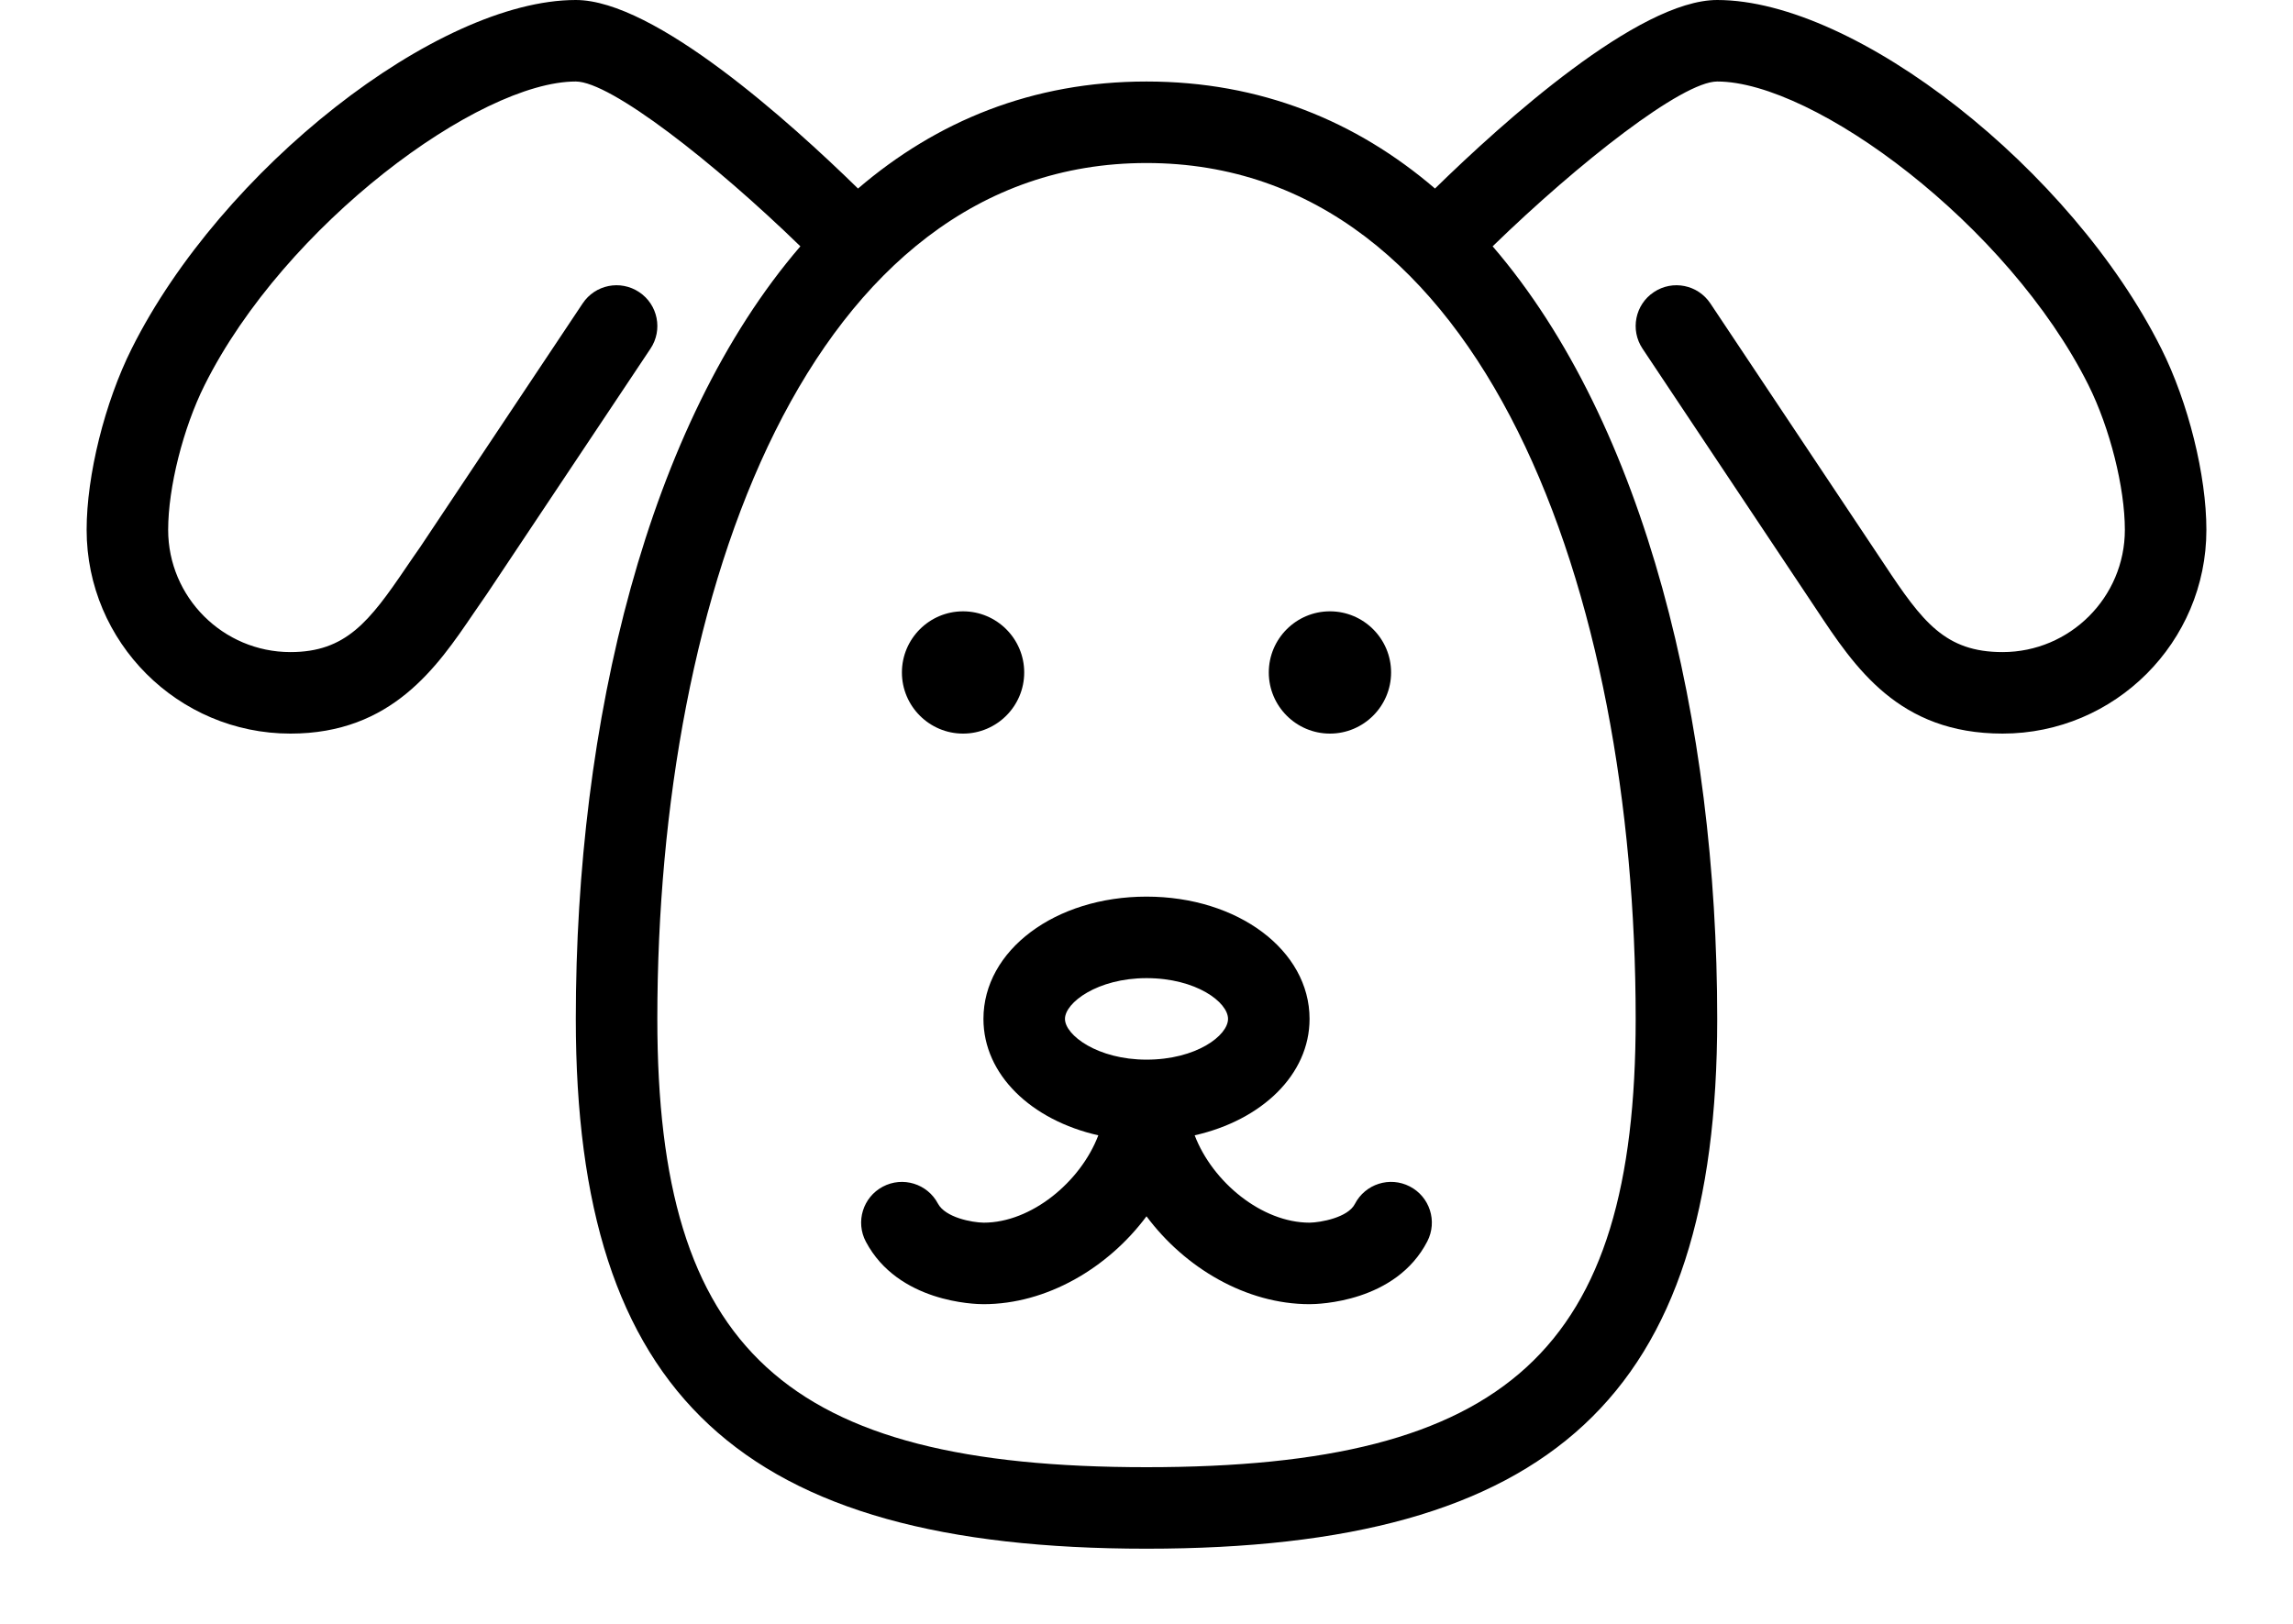 <svg width="480" color="white" height="340" xmlns="http://www.w3.org/2000/svg" version="1.1" xml:space="preserve">
 <g>
  <title>Layer 1</title>
  <g id="svg_27">
   <path d="m452.429,72.986c-18.756,-37.521 -63.94,-72.986 -92.962,-72.986c-16.478,0 -44.834,25.549 -59.076,39.475c-16.461,-14.105 -36.498,-22.408 -60.391,-22.408s-43.93,8.303 -60.39,22.409c-14.243,-13.927 -42.599,-39.476 -59.077,-39.476c-29.022,0 -74.206,35.465 -92.962,72.986c-5.649,11.281 -9.438,26.53 -9.438,37.948c0,23.526 19.14,42.667 42.667,42.667c21.205,0 30.694,-13.943 38.306,-25.148c0.93,-1.357 1.852,-2.722 2.927,-4.25l34.133,-51.2c2.62,-3.925 1.562,-9.225 -2.364,-11.836c-3.942,-2.628 -9.225,-1.562 -11.836,2.364l-34.005,51.012c-1.007,1.425 -1.988,2.867 -2.97,4.309c-7.672,11.298 -12.587,17.681 -24.192,17.681c-14.114,0 -25.6,-11.486 -25.6,-25.6c0,-8.866 3.14,-21.333 7.637,-30.319c16.811,-33.63 57.455,-63.548 77.696,-63.548c7.279,0 28.945,16.947 47.01,34.509c-32.06,37.274 -47.01,99.678 -47.01,161.758c0,78.788 34.611,110.933 119.467,110.933s119.467,-32.145 119.467,-110.933c0,-62.089 -14.95,-124.484 -47.01,-161.758c18.065,-17.562 39.723,-34.509 47.01,-34.509c20.241,0 60.885,29.918 77.705,63.548c4.489,8.986 7.629,21.453 7.629,30.319c0,14.114 -11.486,25.6 -25.6,25.6c-12.023,0 -16.768,-6.315 -24.772,-18.406l-36.395,-54.596c-2.611,-3.925 -7.91,-4.992 -11.836,-2.364c-3.925,2.611 -4.983,7.91 -2.364,11.836l36.361,54.545c8.09,12.211 17.246,26.052 39.006,26.052c23.526,0 42.667,-19.14 42.667,-42.667c0,-11.417 -3.789,-26.666 -9.438,-37.947zm-110.029,140.347c0,69.308 -26.803,93.867 -102.4,93.867s-102.4,-24.559 -102.4,-93.867c0,-89.199 31.667,-179.2 102.4,-179.2s102.4,90.001 102.4,179.2z" id="svg_8"/>
   <path d="m283.614,252.092c-1.459,2.842 -7.159,3.874 -9.481,3.908c-9.992,0 -20.318,-8.508 -24.047,-18.287c14.029,-3.174 24.047,-12.689 24.047,-24.38c0,-14.353 -14.993,-25.6 -34.133,-25.6s-34.133,11.247 -34.133,25.6c0,11.691 10.018,21.205 24.047,24.38c-3.721,9.779 -14.046,18.287 -23.988,18.287c-2.449,-0.034 -8.03,-1.067 -9.591,-4.002c-2.21,-4.164 -7.373,-5.743 -11.537,-3.533s-5.751,7.373 -3.533,11.537c6.741,12.698 22.793,13.065 24.602,13.065c13.252,0 26.069,-7.569 34.133,-18.398c8.064,10.829 20.881,18.398 34.133,18.398c1.826,0 18.057,-0.375 24.653,-13.158c2.159,-4.19 0.512,-9.335 -3.678,-11.494s-9.327,-0.522 -11.494,3.677zm-43.614,-30.225c-10.257,0 -17.067,-5.137 -17.067,-8.533c0,-3.396 6.81,-8.533 17.067,-8.533c10.419,0 17.067,5.052 17.067,8.533c0,3.481 -6.648,8.533 -17.067,8.533z" id="svg_9"/>
   <path d="m278.4,153.6c7.057,0 12.8,-5.743 12.8,-12.8s-5.743,-12.8 -12.8,-12.8c-7.057,0 -12.8,5.743 -12.8,12.8s5.743,12.8 12.8,12.8z" id="svg_10"/>
   <path transform="rotate(-180 201.6 140.8)" d="m201.6,153.6c7.057,0 12.8,-5.743 12.8,-12.8s-5.743,-12.8 -12.8,-12.8s-12.8,5.743 -12.8,12.8s5.743,12.8 12.8,12.8z" id="svg_11"/>
   <g id="svg_12"/>
   <g id="svg_13"/>
   <g id="svg_14"/>
   <g id="svg_15"/>
   <g id="svg_16"/>
   <g id="svg_17"/>
   <g id="svg_18"/>
   <g id="svg_19"/>
   <g id="svg_20"/>
   <g id="svg_21"/>
   <g id="svg_22"/>
   <g id="svg_23"/>
   <g id="svg_24"/>
   <g id="svg_25"/>
   <g id="svg_26"/>
  </g>
 </g>

</svg>